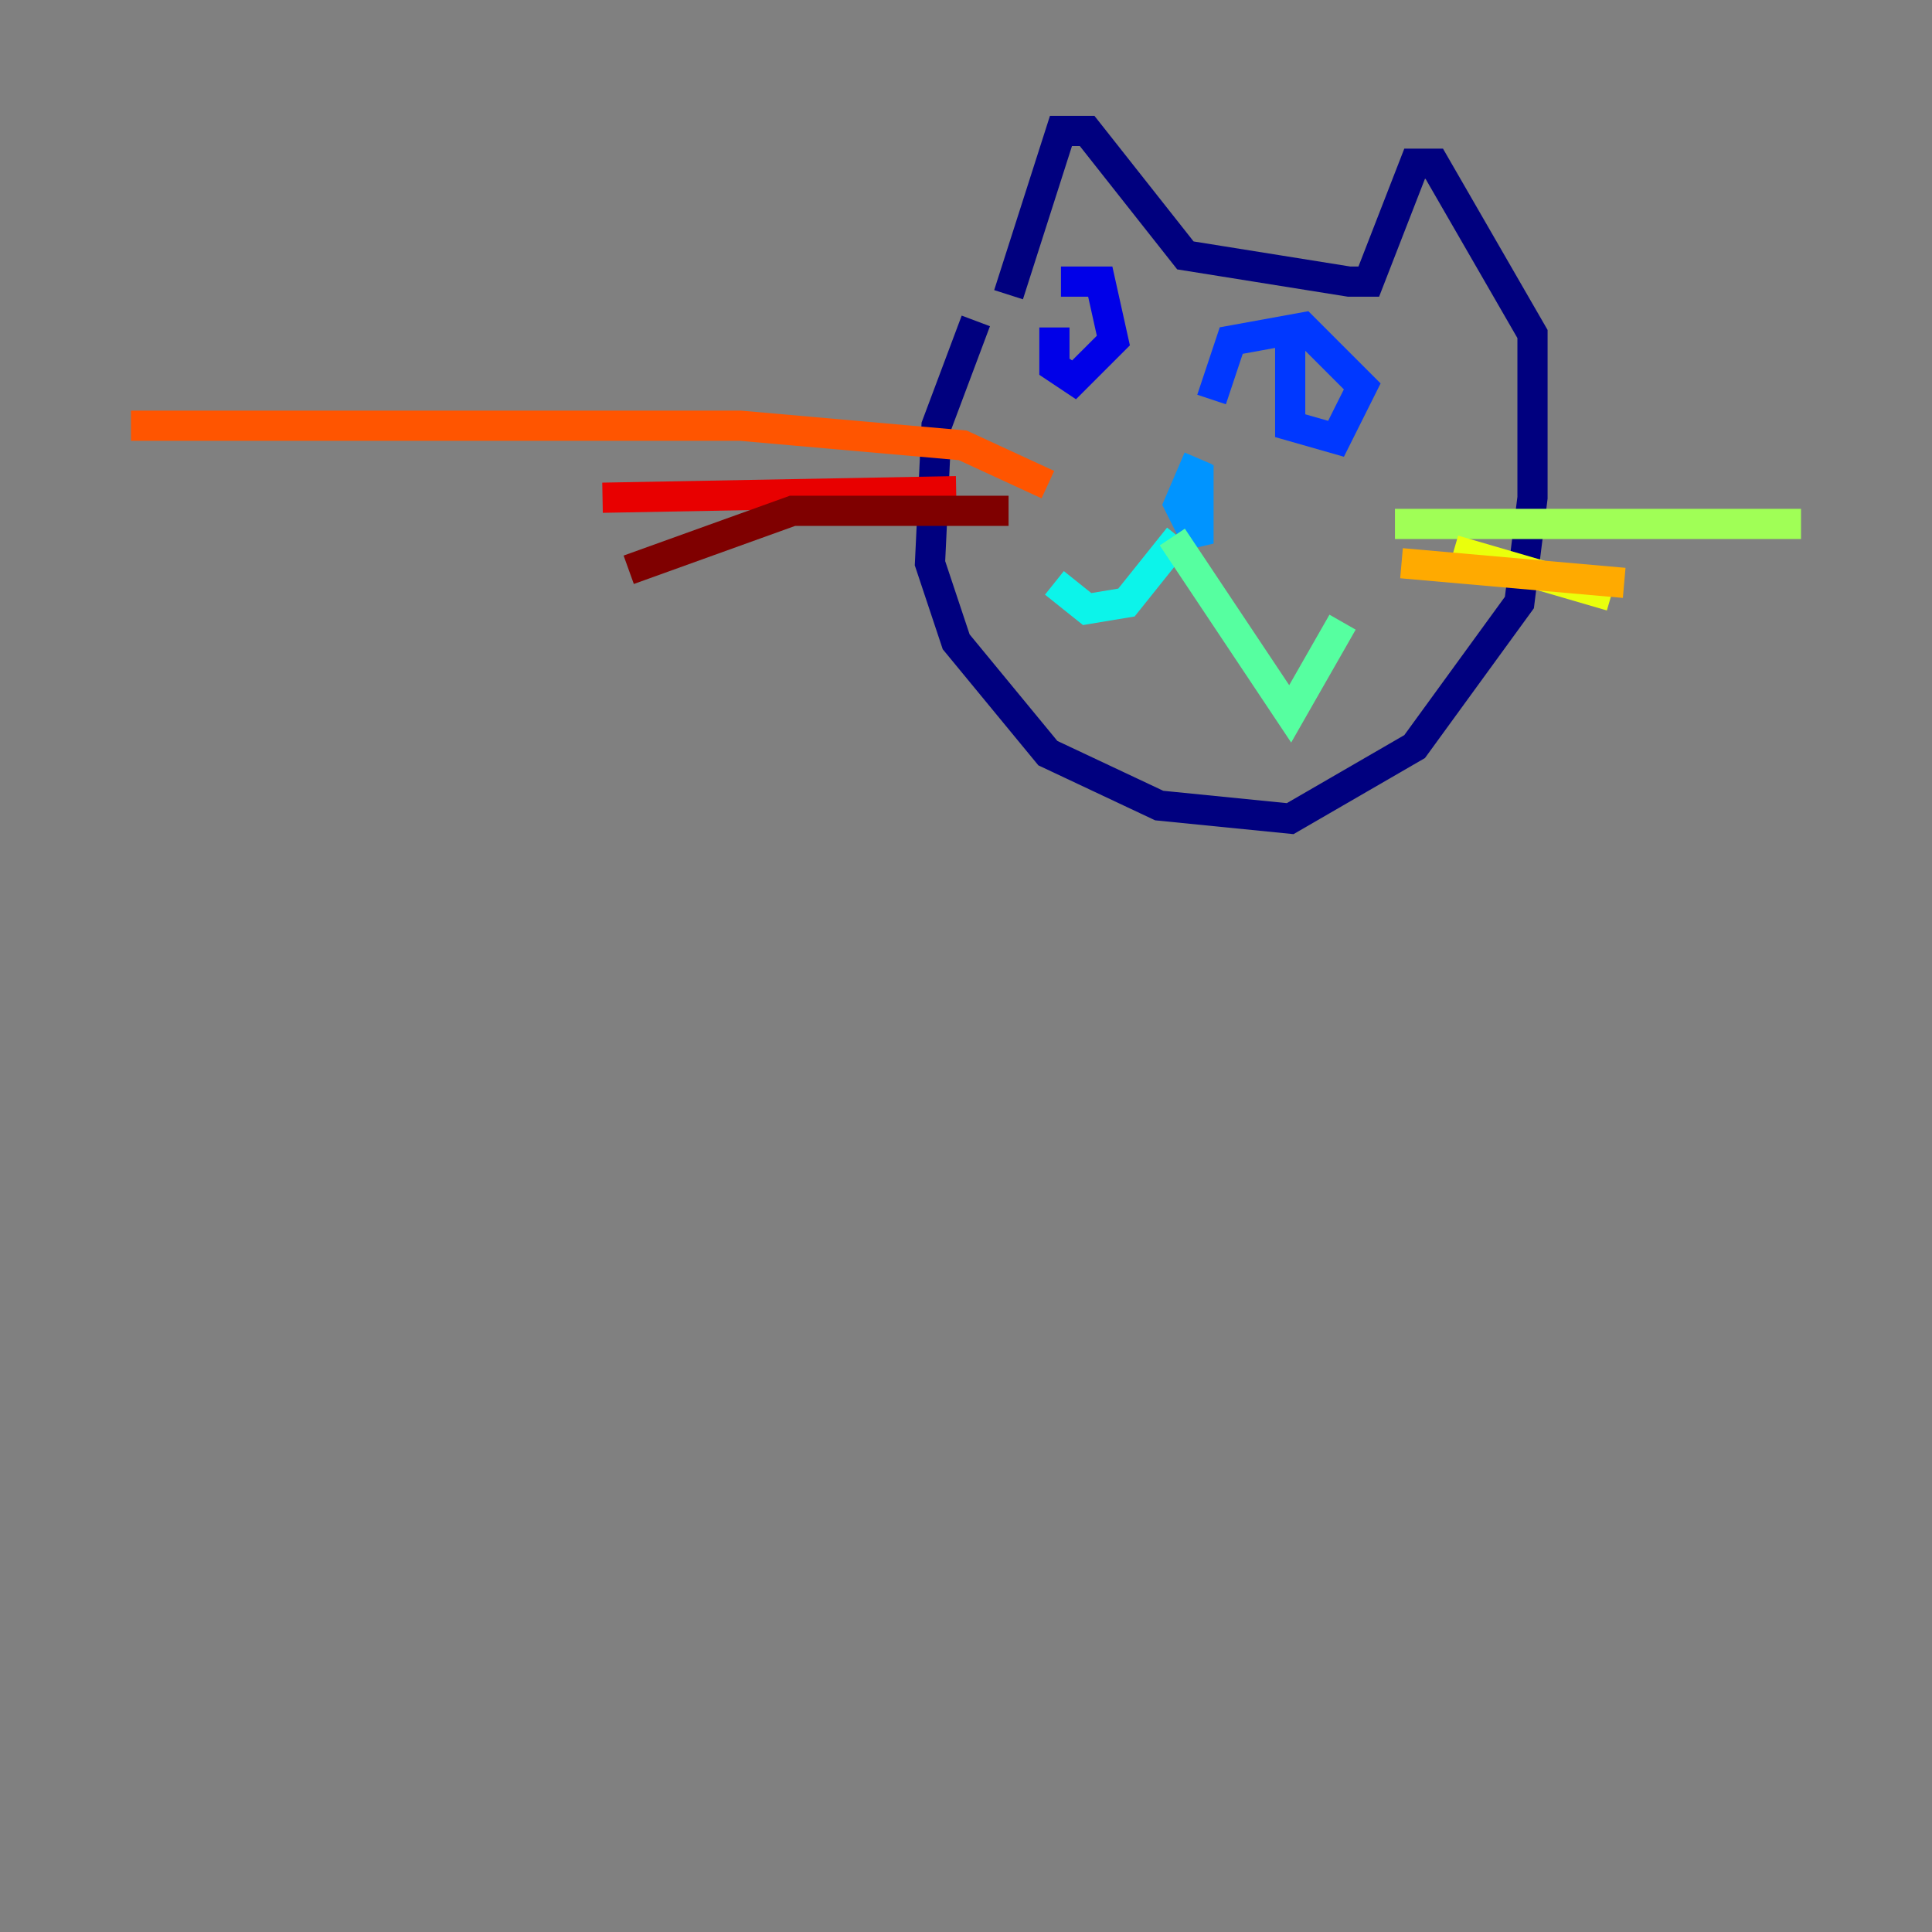 <?xml version="1.0" encoding="utf-8" ?>
<svg baseProfile="tiny" height="128" version="1.2" viewBox="0,0,128,128" width="128" xmlns="http://www.w3.org/2000/svg" xmlns:ev="http://www.w3.org/2001/xml-events" xmlns:xlink="http://www.w3.org/1999/xlink"><rect x="0" y="0" width="128" height="128" fill="#808080" stroke="none"/><defs /><polyline fill="none" points="64.651,21.261 62.047,28.203 61.614,37.315 63.349,42.522 69.424,49.898 76.8,53.37 85.478,54.237 93.722,49.464 100.664,39.919 101.532,32.976 101.532,22.129 95.024,10.848 93.722,10.848 90.685,18.658 89.383,18.658 78.536,16.922 72.027,8.678 70.291,8.678 66.82,19.525" stroke="#00007f" stroke-width="2" /><polyline fill="none" points="69.858,21.695 69.858,24.298 71.159,25.166 73.763,22.563 72.895,18.658 70.291,18.658" stroke="#0000e8" stroke-width="2" /><polyline fill="none" points="85.478,22.563 85.478,28.203 88.515,29.071 90.251,25.6 86.346,21.695 81.573,22.563 80.271,26.468" stroke="#0038ff" stroke-width="2" /><polyline fill="none" points="79.403,30.373 78.102,33.41 79.403,36.014 79.403,30.807" stroke="#0094ff" stroke-width="2" /><polyline fill="none" points="78.102,35.58 74.63,39.919 72.027,40.352 69.858,38.617" stroke="#0cf4ea" stroke-width="2" /><polyline fill="none" points="77.668,35.58 85.478,47.295 88.949,41.22" stroke="#56ffa0" stroke-width="2" /><polyline fill="none" points="92.42,34.712 119.322,34.712" stroke="#a0ff56" stroke-width="2" /><polyline fill="none" points="96.325,36.447 106.739,39.485" stroke="#eaff0c" stroke-width="2" /><polyline fill="none" points="92.854,37.315 107.607,38.617" stroke="#ffaa00" stroke-width="2" /><polyline fill="none" points="69.424,32.108 63.783,29.505 49.031,28.203 8.678,28.203" stroke="#ff5500" stroke-width="2" /><polyline fill="none" points="63.349,32.542 39.919,32.976" stroke="#e80000" stroke-width="2" /><polyline fill="none" points="66.82,33.844 52.502,33.844 41.654,37.749" stroke="#7f0000" stroke-width="2" /></svg>